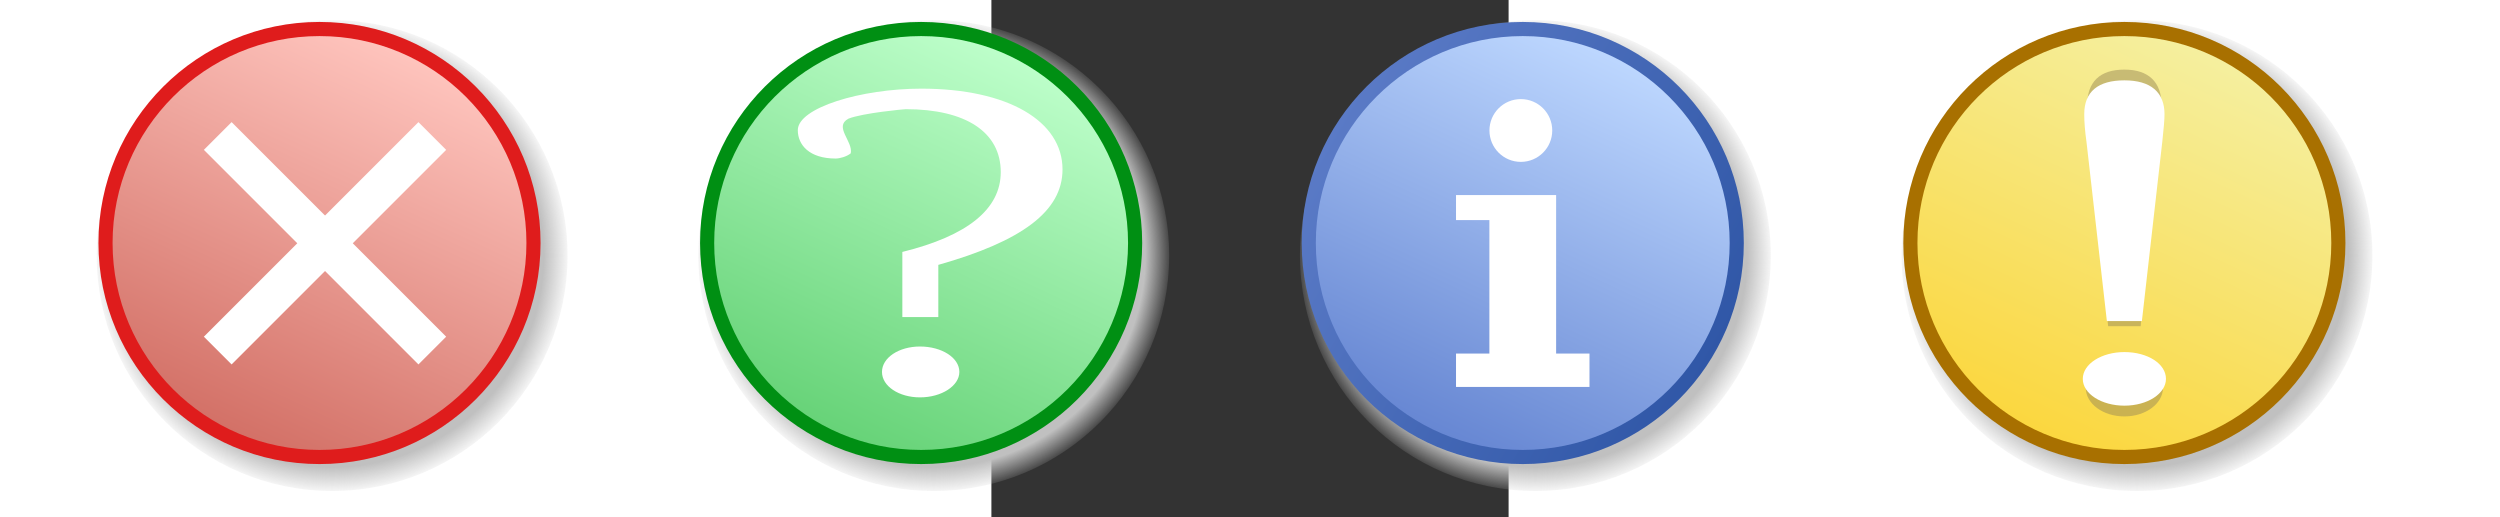 <?xml version="1.0" encoding="UTF-8" standalone="no"?>
<!-- Created with Inkscape (http://www.inkscape.org/) -->
<svg
   xmlns:dc="http://purl.org/dc/elements/1.1/"
   xmlns:cc="http://web.resource.org/cc/"
   xmlns:rdf="http://www.w3.org/1999/02/22-rdf-syntax-ns#"
   xmlns:svg="http://www.w3.org/2000/svg"
   xmlns="http://www.w3.org/2000/svg"
   xmlns:xlink="http://www.w3.org/1999/xlink"
   xmlns:sodipodi="http://sodipodi.sourceforge.net/DTD/sodipodi-0.dtd"
   xmlns:inkscape="http://www.inkscape.org/namespaces/inkscape"
   xml:space="preserve"
   id="Vectorised"
   viewBox="0 0 62 62"
   height="56.436"
   width="272.799"
   y="0"
   x="0"
   version="1.0"
   sodipodi:version="0.32"
   inkscape:version="0.44"
   sodipodi:docname="info.svg"
   sodipodi:docbase="/home/mark/devel/logicampus/icons/basic"><rect x="0" y="0" width="62" height="62" fill="#333333" stroke="none"/><sodipodi:namedview
   inkscape:window-height="707"
   inkscape:window-width="1274"
   inkscape:pageshadow="2"
   inkscape:pageopacity="0.0"
   guidetolerance="10.0"
   gridtolerance="10.0"
   objecttolerance="10.0"
   borderopacity="1.0"
   bordercolor="#666666"
   pagecolor="#ffffff"
   id="base"
   inkscape:zoom="6.8135919"
   inkscape:cx="208.75821"
   inkscape:cy="23.395992"
   inkscape:window-x="0"
   inkscape:window-y="0"
   inkscape:current-layer="Vectorised" />
  <defs
   id="defs26"><linearGradient
   id="linearGradient19068">
      <stop
   style="stop-color:white;stop-opacity:1;"
   offset="0"
   id="stop19070" />

      <stop
   style="stop-color:white;stop-opacity:1;"
   offset="0.882"
   id="stop19072" />
      <stop
   style="stop-color:#ff4d4d;stop-opacity:0.747;"
   offset="1"
   id="stop19074" />
    </linearGradient><linearGradient
   id="linearGradient16385"><stop
     style="stop-color:white;stop-opacity:1;"
     offset="0"
     id="stop16387" /><stop
     id="stop16393"
     offset="0.958"
     style="stop-color:white;stop-opacity:1;" /><stop
     style="stop-color:#e5e5e5;stop-opacity:1;"
     offset="1"
     id="stop16389" /></linearGradient><linearGradient
   id="linearGradient11922">
      <stop
   style="stop-color:#f5ef9e;stop-opacity:1;"
   offset="0.006"
   id="stop11924" />
      <stop
   style="stop-color:#fbd73f;stop-opacity:1;"
   offset="1"
   id="stop11926" />
    </linearGradient><linearGradient
   id="linearGradient10127">
      <stop
   style="stop-color:#bcfec9;stop-opacity:1;"
   offset="0.006"
   id="stop10129" />
      <stop
   style="stop-color:#67d378;stop-opacity:1;"
   offset="1"
   id="stop10131" />
    </linearGradient><linearGradient
   id="linearGradient3883">
      <stop
   style="stop-color:#fec3bc;stop-opacity:1;"
   offset="0.006"
   id="stop3885" />
      <stop
   style="stop-color:#d37167;stop-opacity:1;"
   offset="1"
   id="stop3887" />
    </linearGradient>
    <linearGradient
   id="linearGradient2133">
      <stop
   id="stop2137"
   offset="0.006"
   style="stop-color:#bcd6fe;stop-opacity:1;" />
      <stop
   id="stop2135"
   offset="1"
   style="stop-color:#6787d3;stop-opacity:1;" />
    </linearGradient>
    <linearGradient
   id="linearGradient2121">
      <stop
   id="stop2123"
   offset="0"
   style="stop-color:#c0c0c0;stop-opacity:1;" />

      <stop
   id="stop2143"
   offset="0.882"
   style="stop-color:#c0c0c0;stop-opacity:1;" />
      <stop
   id="stop2125"
   offset="1"
   style="stop-color:#c0c0c0;stop-opacity:0;" />
    </linearGradient>
    <radialGradient
   spreadMethod="pad"
   gradientUnits="userSpaceOnUse"
   xlink:href="#linearGradient2121"
   id="radialGradient2127"
   fy="29.502"
   fx="32.5"
   r="27"
   cy="29.502"
   cx="32.5" />
    <radialGradient
   gradientUnits="userSpaceOnUse"
   xlink:href="#linearGradient2121"
   id="radialGradient2129"
   fy="29.502"
   fx="32.5"
   r="27"
   cy="29.502"
   cx="32.5" />
    <linearGradient
   spreadMethod="pad"
   gradientUnits="userSpaceOnUse"
   xlink:href="#linearGradient2133"
   id="linearGradient2139"
   y2="51.987"
   x2="22.014"
   y1="7.013"
   x1="42.986" />
    <linearGradient
   gradientUnits="userSpaceOnUse"
   xlink:href="#XMLID_1_"
   id="linearGradient2141"
   y2="16.249"
   x2="9.547"
   y1="42.753"
   x1="55.454" />
  <radialGradient
   inkscape:collect="always"
   xlink:href="#linearGradient2121"
   id="radialGradient1952"
   gradientUnits="userSpaceOnUse"
   spreadMethod="pad"
   cx="32.5"
   cy="29.502"
   fx="32.5"
   fy="29.502"
   r="27" /><radialGradient
   inkscape:collect="always"
   xlink:href="#linearGradient2121"
   id="radialGradient1954"
   gradientUnits="userSpaceOnUse"
   cx="32.5"
   cy="29.502"
   fx="32.5"
   fy="29.502"
   r="27" /><linearGradient
   inkscape:collect="always"
   xlink:href="#linearGradient10127"
   id="linearGradient1958"
   gradientUnits="userSpaceOnUse"
   spreadMethod="pad"
   x1="42.986"
   y1="7.013"
   x2="22.014"
   y2="51.987" /><radialGradient
   inkscape:collect="always"
   xlink:href="#linearGradient2121"
   id="radialGradient1990"
   gradientUnits="userSpaceOnUse"
   spreadMethod="pad"
   cx="32.5"
   cy="29.502"
   fx="32.5"
   fy="29.502"
   r="27" /><radialGradient
   inkscape:collect="always"
   xlink:href="#linearGradient2121"
   id="radialGradient2028"
   gradientUnits="userSpaceOnUse"
   spreadMethod="pad"
   cx="32.5"
   cy="29.502"
   fx="32.5"
   fy="29.502"
   r="27" /><radialGradient
   inkscape:collect="always"
   xlink:href="#linearGradient2121"
   id="radialGradient2030"
   gradientUnits="userSpaceOnUse"
   cx="32.5"
   cy="29.502"
   fx="32.5"
   fy="29.502"
   r="27" /><linearGradient
   inkscape:collect="always"
   xlink:href="#linearGradient3883"
   id="linearGradient2034"
   gradientUnits="userSpaceOnUse"
   spreadMethod="pad"
   x1="42.986"
   y1="7.013"
   x2="22.014"
   y2="51.987" /><radialGradient
   inkscape:collect="always"
   xlink:href="#linearGradient2121"
   id="radialGradient15484"
   gradientUnits="userSpaceOnUse"
   cx="32.5"
   cy="29.502"
   fx="32.5"
   fy="29.502"
   r="27" /><linearGradient
   inkscape:collect="always"
   xlink:href="#linearGradient11922"
   id="linearGradient15486"
   gradientUnits="userSpaceOnUse"
   spreadMethod="pad"
   x1="42.986"
   y1="7.013"
   x2="22.014"
   y2="51.987" /><radialGradient
   inkscape:collect="always"
   xlink:href="#linearGradient2121"
   id="radialGradient17294"
   gradientUnits="userSpaceOnUse"
   cx="32.5"
   cy="29.502"
   fx="32.5"
   fy="29.502"
   r="27" /></defs>
  
  
  <linearGradient
   spreadMethod="pad"
   gradientUnits="userSpaceOnUse"
   xlink:href="#linearGradient2133"
   id="Outer_x5F_Circle_1_"
   y2="51.987"
   x2="22.014"
   y1="7.013"
   x1="42.986">
  </linearGradient>
  
  <g
   id="g1900"
   transform="translate(32.697,-1.869)"
   inkscape:export-filename="/home/mark/devel/logicampus/icons/basic/info.png"
   inkscape:export-xdpi="56.06406"
   inkscape:export-ydpi="56.06406"><g
     transform="matrix(1.065,0,0,1.065,-2.099,1.086)"
     style="fill:url(#radialGradient2127);fill-opacity:1;stroke:none;stroke-opacity:1"
     id="g1333">

    <linearGradient
   x1="55.454"
   y1="42.753"
   x2="9.547"
   y2="16.249"
   id="linearGradient1335"
   gradientUnits="userSpaceOnUse">
      <stop
   style="stop-color:#3057a7;stop-opacity:1;"
   offset="0"
   id="stop1337" />
      <stop
   style="stop-color:#5a7ac6;stop-opacity:1;"
   offset="1"
   id="stop1339" />
    </linearGradient>
    <circle
   cx="32.5"
   cy="29.502"
   r="26.5"
   style="fill:url(#radialGradient2129)"
   id="circle1341"
   sodipodi:cx="32.5"
   sodipodi:cy="29.502001"
   sodipodi:rx="26.5"
   sodipodi:ry="26.5" />
  </g><g
     transform="translate(-1.5,1.498)"
     id="g5">
    <linearGradient
   x1="55.454"
   y1="42.753"
   x2="9.547"
   y2="16.249"
   id="XMLID_1_"
   gradientUnits="userSpaceOnUse">
      <stop
   style="stop-color:#3057a7;stop-opacity:1;"
   offset="0"
   id="stop8" />

      <stop
   style="stop-color:#5a7ac6;stop-opacity:1;"
   offset="1"
   id="stop10" />
    </linearGradient>
    <circle
   cx="32.5"
   cy="29.502"
   r="26.5"
   style="fill:url(#linearGradient2141)"
   id="circle12"
   sodipodi:cx="32.5"
   sodipodi:cy="29.502001"
   sodipodi:rx="26.5"
   sodipodi:ry="26.5" />
  </g><circle
     cx="32.5"
     cy="29.499"
     r="24.806"
     transform="translate(-1.5,1.501)"
     style="fill:url(#linearGradient2139)"
     id="Outer_x5F_Circle"
     sodipodi:cx="32.5"
     sodipodi:cy="29.499001"
     sodipodi:rx="24.806"
     sodipodi:ry="24.806" /><g
     transform="translate(-2.062,2.5)"
     id="Letter_x5F_I">
    <polygon
   points="25.062,22.753 37.062,22.753 37.062,41.753 41.062,41.753 41.062,45.753 25.062,45.753 25.062,41.753 29.062,41.753 29.062,25.753 25.062,25.753 25.062,22.753 "
   style="fill:white"
   id="polygon21" />

    <circle
   cx="32.833"
   cy="15.011"
   r="3.764"
   style="fill:white"
   id="circle23"
   sodipodi:cx="32.833"
   sodipodi:cy="15.011"
   sodipodi:rx="3.7639999"
   sodipodi:ry="3.7639999" />
  </g></g>
<g
   transform="matrix(1.065,0,0,1.065,-41.524,-0.782)"
   style="fill:url(#radialGradient1952);fill-opacity:1;stroke:none;stroke-opacity:1"
   id="g1924"
   inkscape:export-filename="/home/mark/devel/logicampus/icons/basic/question.png"
   inkscape:export-xdpi="56.064056"
   inkscape:export-ydpi="56.064056">

    <linearGradient
   x1="55.454"
   y1="42.753"
   x2="9.547"
   y2="16.249"
   id="linearGradient1926"
   gradientUnits="userSpaceOnUse">
      <stop
   style="stop-color:#3057a7;stop-opacity:1;"
   offset="0"
   id="stop1928" />
      <stop
   style="stop-color:#5a7ac6;stop-opacity:1;"
   offset="1"
   id="stop1930" />
    </linearGradient>
    <circle
   sodipodi:ry="26.5"
   sodipodi:rx="26.5"
   sodipodi:cy="29.502001"
   sodipodi:cx="32.5"
   cx="32.5"
   cy="29.502"
   r="26.5"
   style="fill:url(#radialGradient1954)"
   id="circle1932" />
  </g><g
   transform="translate(-40.925,-0.371)"
   id="g1934"
   style="fill:#008f13;fill-opacity:1"
   inkscape:export-filename="/home/mark/devel/logicampus/icons/basic/question.png"
   inkscape:export-xdpi="56.064056"
   inkscape:export-ydpi="56.064056">
    <linearGradient
   x1="55.454"
   y1="42.753"
   x2="9.547"
   y2="16.249"
   id="linearGradient1936"
   gradientUnits="userSpaceOnUse">
      <stop
   style="stop-color:#3057a7;stop-opacity:1;"
   offset="0"
   id="stop1938" />

      <stop
   style="stop-color:#5a7ac6;stop-opacity:1;"
   offset="1"
   id="stop1940" />
    </linearGradient>
    <circle
   sodipodi:ry="26.5"
   sodipodi:rx="26.5"
   sodipodi:cy="29.502001"
   sodipodi:cx="32.5"
   cx="32.5"
   cy="29.502"
   r="26.5"
   style="fill:#008f13;fill-opacity:1"
   id="circle1942" />
  </g><circle
   sodipodi:ry="24.806"
   sodipodi:rx="24.806"
   sodipodi:cy="29.499001"
   sodipodi:cx="32.5"
   cx="32.5"
   cy="29.499"
   r="24.806"
   transform="translate(-40.925,-0.368)"
   style="fill:url(#linearGradient1958);fill-opacity:1.0"
   id="circle1944"
   inkscape:export-filename="/home/mark/devel/logicampus/icons/basic/question.png"
   inkscape:export-xdpi="56.064056"
   inkscape:export-ydpi="56.064056" /><g
   id="g7434"
   inkscape:export-filename="/home/mark/devel/logicampus/icons/basic/warn.png"
   inkscape:export-xdpi="56.06406"
   inkscape:export-ydpi="56.06406"><g
     transform="matrix(1.065,0,0,1.065,-113.645,-0.782)"
     style="fill:url(#radialGradient2028);fill-opacity:1;stroke:none;stroke-opacity:1"
     id="g2000">

    <linearGradient
   x1="55.454"
   y1="42.753"
   x2="9.547"
   y2="16.249"
   id="linearGradient2002"
   gradientUnits="userSpaceOnUse">
      <stop
   style="stop-color:#3057a7;stop-opacity:1;"
   offset="0"
   id="stop2004" />
      <stop
   style="stop-color:#5a7ac6;stop-opacity:1;"
   offset="1"
   id="stop2006" />
    </linearGradient>
    <circle
   sodipodi:ry="26.5"
   sodipodi:rx="26.5"
   sodipodi:cy="29.502001"
   sodipodi:cx="32.5"
   cx="32.5"
   cy="29.502"
   r="26.5"
   style="fill:url(#radialGradient2030)"
   id="circle2008" />
  </g><g
     style="fill:#df1c1c;fill-opacity:1"
     transform="translate(-113.046,-0.371)"
     id="g2010">
    <linearGradient
   x1="55.454"
   y1="42.753"
   x2="9.547"
   y2="16.249"
   id="linearGradient2012"
   gradientUnits="userSpaceOnUse">
      <stop
   style="stop-color:#3057a7;stop-opacity:1;"
   offset="0"
   id="stop2014" />

      <stop
   style="stop-color:#5a7ac6;stop-opacity:1;"
   offset="1"
   id="stop2016" />
    </linearGradient>
    <circle
   sodipodi:ry="26.5"
   sodipodi:rx="26.5"
   sodipodi:cy="29.502001"
   sodipodi:cx="32.5"
   cx="32.5"
   cy="29.502"
   r="26.5"
   style="fill:#df1c1c;fill-opacity:1"
   id="circle2018" />
  </g><circle
     sodipodi:ry="24.806"
     sodipodi:rx="24.806"
     sodipodi:cy="29.499001"
     sodipodi:cx="32.5"
     cx="32.5"
     cy="29.499"
     r="24.806"
     transform="translate(-113.046,-0.368)"
     style="fill:url(#linearGradient2034);fill-opacity:1.0"
     id="circle2020" /><rect
     transform="matrix(0.707,0.707,-0.707,0.707,0,0)"
     y="58.93"
     x="-38.222"
     height="36.381"
     width="4.703"
     id="rect4775"
     style="opacity:1;fill:white;fill-opacity:1;fill-rule:nonzero;stroke-width:3;stroke-miterlimit:4;stroke-dasharray:none;stroke-dashoffset:0;stroke-opacity:1" /><rect
     transform="matrix(0.707,-0.707,0.707,0.707,0,0)"
     style="opacity:1;fill:white;fill-opacity:1;fill-rule:nonzero;stroke-width:3;stroke-miterlimit:4;stroke-dasharray:none;stroke-dashoffset:0;stroke-opacity:1"
     id="rect5662"
     width="4.703"
     height="36.381"
     x="-79.472"
     y="-54.061" /></g><path
   style="font-size:65.964px;font-style:normal;font-variant:normal;font-weight:normal;font-stretch:normal;text-align:start;line-height:100%;writing-mode:lr-tb;text-anchor:start;fill:white;fill-opacity:1;stroke:none;stroke-width:1px;stroke-linecap:butt;stroke-linejoin:miter;stroke-opacity:1;font-family:Bitstream Charter"
   d="M -6.364,31.752 C 3.643,28.917 8.525,25.334 8.525,20.307 C 8.525,14.531 2.016,10.627 -8.398,10.627 C -15.639,10.627 -23.208,12.926 -23.208,15.6 C -23.208,17.365 -21.842,19.005 -18.669,19.005 C -18.18,19.005 -17.35,18.777 -16.862,18.381 C -16.561,16.945 -18.93,15.194 -17.142,14.227 C -15.416,13.543 -10.432,13.087 -10.269,13.087 C -3.028,13.087 1.121,15.868 1.121,20.628 C 1.121,25.067 -2.866,28.275 -10.676,30.201 L -10.676,38.009 L -6.364,38.009 L -6.364,31.752 M -8.561,41.539 C -11.083,41.539 -13.117,42.876 -13.117,44.587 C -13.117,46.299 -11.083,47.636 -8.561,47.636 C -5.957,47.636 -3.842,46.245 -3.842,44.587 C -3.842,42.876 -5.957,41.539 -8.561,41.539"
   id="text7463"
   sodipodi:nodetypes="cssssccsscccccsssc"
   inkscape:export-filename="/home/mark/devel/logicampus/icons/basic/question.png"
   inkscape:export-xdpi="56.064056"
   inkscape:export-ydpi="56.064056" /><g
   id="g19989"
   inkscape:export-filename="/home/mark/devel/logicampus/icons/basic/alert.png"
   inkscape:export-xdpi="56.06406"
   inkscape:export-ydpi="56.06406"><g
     inkscape:export-ydpi="56.06406"
     inkscape:export-xdpi="56.06406"
     inkscape:export-filename="/home/mark/devel/logicampus/icons/basic/alert.png"
     transform="matrix(1.065,0,0,1.065,102.719,-0.782)"
     style="fill:url(#radialGradient1990);fill-opacity:1;stroke:none;stroke-opacity:1"
     id="g1962">

    <linearGradient
   x1="55.454"
   y1="42.753"
   x2="9.547"
   y2="16.249"
   id="linearGradient1964"
   gradientUnits="userSpaceOnUse">
      <stop
   style="stop-color:#3057a7;stop-opacity:1;"
   offset="0"
   id="stop1966" />
      <stop
   style="stop-color:#5a7ac6;stop-opacity:1;"
   offset="1"
   id="stop1968" />
    </linearGradient>
    <circle
   sodipodi:ry="26.5"
   sodipodi:rx="26.5"
   sodipodi:cy="29.502001"
   sodipodi:cx="32.5"
   cx="32.5"
   cy="29.502"
   r="26.5"
   style="fill:url(#radialGradient15484)"
   id="circle1970" />
  </g><g
     inkscape:export-ydpi="56.06406"
     inkscape:export-xdpi="56.06406"
     inkscape:export-filename="/home/mark/devel/logicampus/icons/basic/alert.png"
     style="fill:#a87000;fill-opacity:1"
     transform="translate(103.318,-0.371)"
     id="g1972">
    <linearGradient
   x1="55.454"
   y1="42.753"
   x2="9.547"
   y2="16.249"
   id="linearGradient1974"
   gradientUnits="userSpaceOnUse">
      <stop
   style="stop-color:#3057a7;stop-opacity:1;"
   offset="0"
   id="stop1976" />

      <stop
   style="stop-color:#5a7ac6;stop-opacity:1;"
   offset="1"
   id="stop1978" />
    </linearGradient>
    <circle
   sodipodi:ry="26.5"
   sodipodi:rx="26.5"
   sodipodi:cy="29.502001"
   sodipodi:cx="32.5"
   cx="32.5"
   cy="29.502"
   r="26.5"
   style="fill:#a87000;fill-opacity:1"
   id="circle1980" />
  </g><circle
     inkscape:export-ydpi="56.06406"
     inkscape:export-xdpi="56.06406"
     inkscape:export-filename="/home/mark/devel/logicampus/icons/basic/alert.png"
     sodipodi:ry="24.806"
     sodipodi:rx="24.806"
     sodipodi:cy="29.499001"
     sodipodi:cx="32.5"
     cx="32.5"
     cy="29.499"
     r="24.806"
     transform="translate(103.318,-0.368)"
     style="fill:url(#linearGradient15486);fill-opacity:1"
     id="circle1982" /><path
     style="font-size:39.55px;font-style:normal;font-variant:normal;font-weight:normal;font-stretch:normal;text-align:start;line-height:100%;writing-mode:lr-tb;text-anchor:start;fill:#9c8d58;fill-opacity:0.508;stroke:none;stroke-width:1px;stroke-linecap:butt;stroke-linejoin:miter;stroke-opacity:1;font-family:Bitstream Charter"
     d="M 140.04,16.153 C 140.203,14.471 140.284,13.329 140.284,12.668 C 140.284,9.845 138.741,8.343 135.818,8.343 C 132.895,8.343 131.353,9.785 131.353,12.668 C 131.353,13.69 131.434,14.831 131.596,16.153 L 133.87,39.105 L 137.767,39.105 L 140.04,16.153 M 135.818,43.07 C 133.301,43.07 131.19,44.572 131.19,46.495 C 131.19,48.418 133.301,49.92 135.818,49.92 C 138.416,49.92 140.446,48.358 140.446,46.495 C 140.446,44.572 138.416,43.07 135.818,43.07"
     id="path16395"
     inkscape:export-filename="/home/mark/devel/logicampus/icons/basic/alert.png"
     inkscape:export-xdpi="56.06406"
     inkscape:export-ydpi="56.06406" /><path
     inkscape:export-ydpi="56.06406"
     inkscape:export-xdpi="56.06406"
     inkscape:export-filename="/home/mark/devel/logicampus/icons/basic/alert.png"
     id="text10147"
     d="M 140.367,16.959 C 140.542,15.381 140.629,14.31 140.629,13.69 C 140.629,11.041 138.967,9.632 135.818,9.632 C 132.669,9.632 131.007,10.985 131.007,13.69 C 131.007,14.648 131.095,15.719 131.27,16.959 L 133.719,38.486 L 137.918,38.486 L 140.367,16.959 M 135.818,42.205 C 133.107,42.205 130.833,43.614 130.833,45.418 C 130.833,47.221 133.107,48.63 135.818,48.63 C 138.617,48.63 140.804,47.165 140.804,45.418 C 140.804,43.614 138.617,42.205 135.818,42.205"
     style="font-size:39.55px;font-style:normal;font-variant:normal;font-weight:normal;font-stretch:normal;text-align:start;line-height:100%;writing-mode:lr-tb;text-anchor:start;fill:white;fill-opacity:1;stroke:none;stroke-width:1px;stroke-linecap:butt;stroke-linejoin:miter;stroke-opacity:1;font-family:Bitstream Charter" /></g></svg>